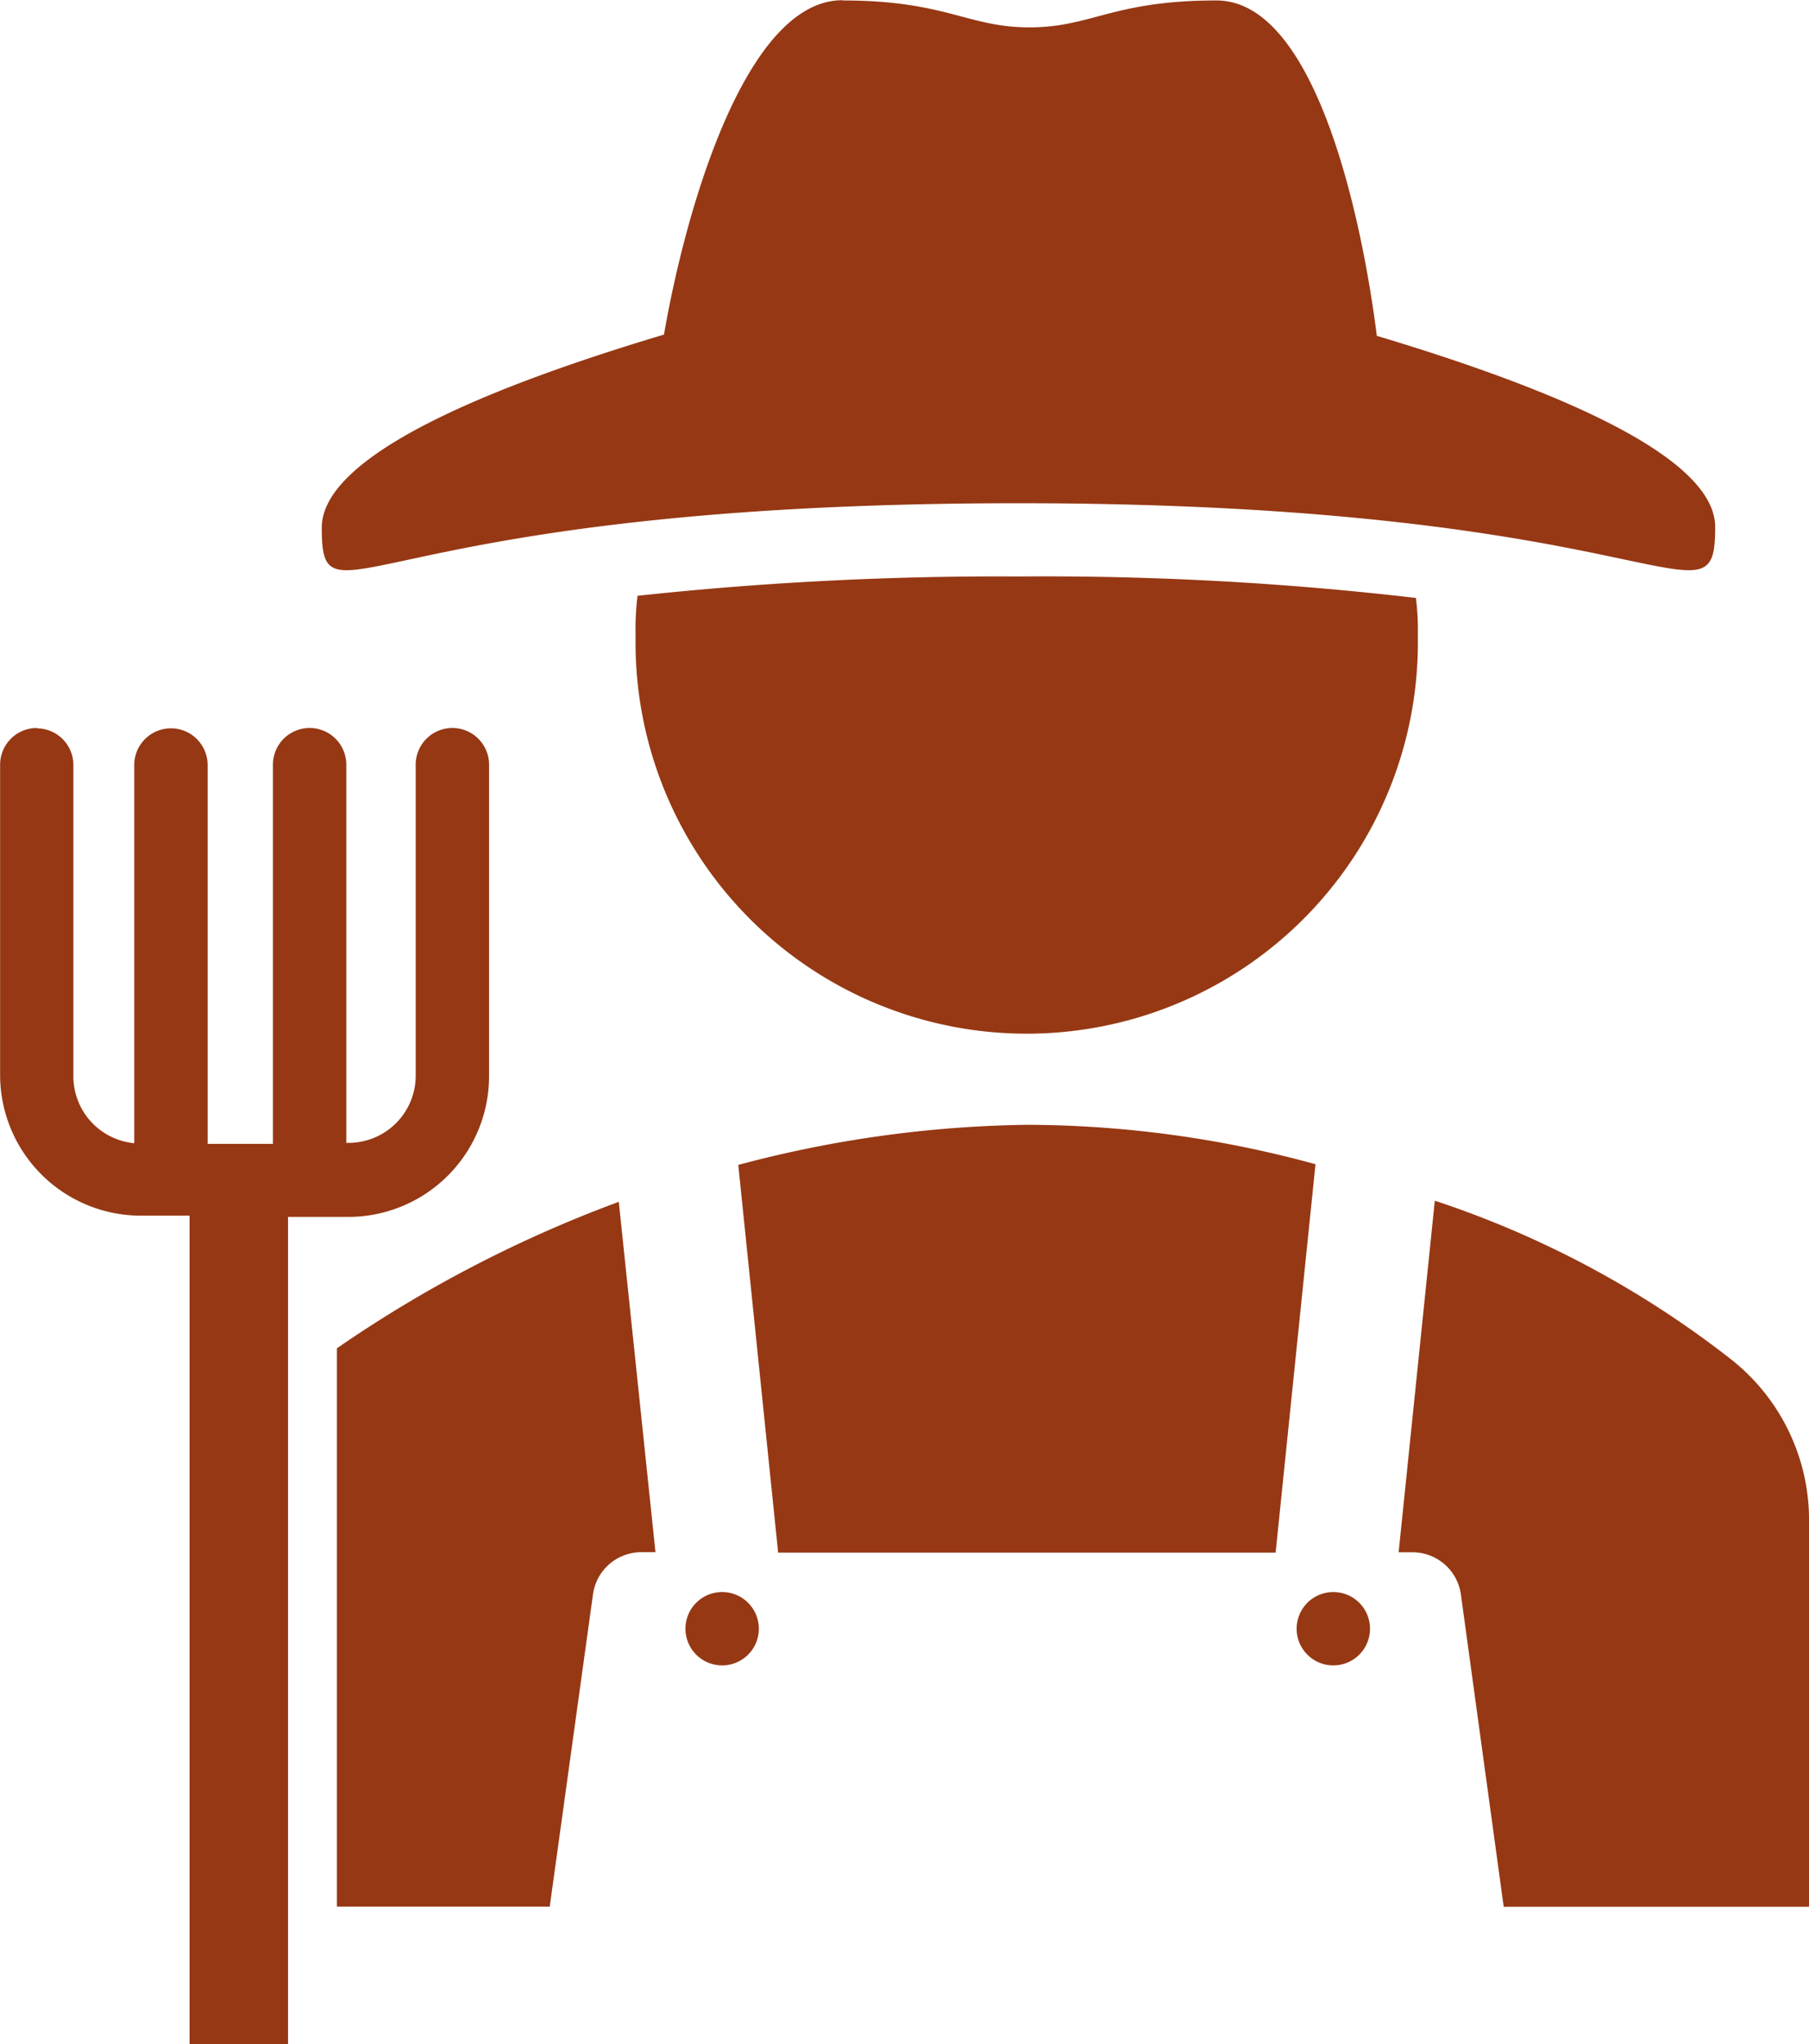 <svg xmlns="http://www.w3.org/2000/svg" width="15.927" height="18" viewBox="0 0 15.927 18">
  <path id="farmer_2_" data-name="farmer (2)" d="M73.488,48.014a.323.323,0,1,1-.323.323.323.323,0,0,1,.323-.323Zm-5.381,0a.323.323,0,1,1-.323.323.323.323,0,0,1,.323-.323Zm-.91-3.437.323,3.086H67.4a.43.43,0,0,0-.43.37l-.381,2.751H64.715V45.868A11.2,11.2,0,0,1,67.2,44.577Zm7.184-.009a8.612,8.612,0,0,1,2.606,1.395,1.8,1.8,0,0,1,.689,1.378v3.444H74.988l-.377-2.751a.43.43,0,0,0-.43-.37h-.118l.319-3.1ZM70.789,43.9a9.684,9.684,0,0,1,2.542.347l-.351,3.42H68.6l-.351-3.414a10.33,10.33,0,0,1,2.542-.353Zm-8.717-3.491a.323.323,0,0,1,.323.323v2.738a.592.592,0,0,0,.536.592v-3.33a.323.323,0,1,1,.646,0v3.336h.575V40.729a.323.323,0,1,1,.646,0v3.33h.019a.592.592,0,0,0,.592-.592V40.729a.323.323,0,1,1,.646,0v2.74a1.24,1.24,0,0,1-1.238,1.242h-.532V52h-.867V44.7h-.43a1.24,1.24,0,0,1-1.238-1.238V40.729a.323.323,0,0,1,.323-.323Zm8.65-1.337a28.168,28.168,0,0,1,3.493.189,2.209,2.209,0,0,1,.017.334,3.444,3.444,0,1,1-6.887,0,2.407,2.407,0,0,1,.017-.353,29.666,29.666,0,0,1,3.36-.17ZM69.166,34c.915,0,1.1.237,1.647.237S71.544,34,72.459,34c.867,0,1.278,1.89,1.412,2.953,2.23.669,2.985,1.233,2.979,1.689,0,.954-.471-.215-6.134-.215-5.745,0-6.134,1.169-6.134.215,0-.458.771-1.029,3.013-1.7.183-1.065.71-2.944,1.571-2.944Z" transform="translate(-61.749 -33.996)" fill="#963814" fill-rule="evenodd"/>
</svg>

